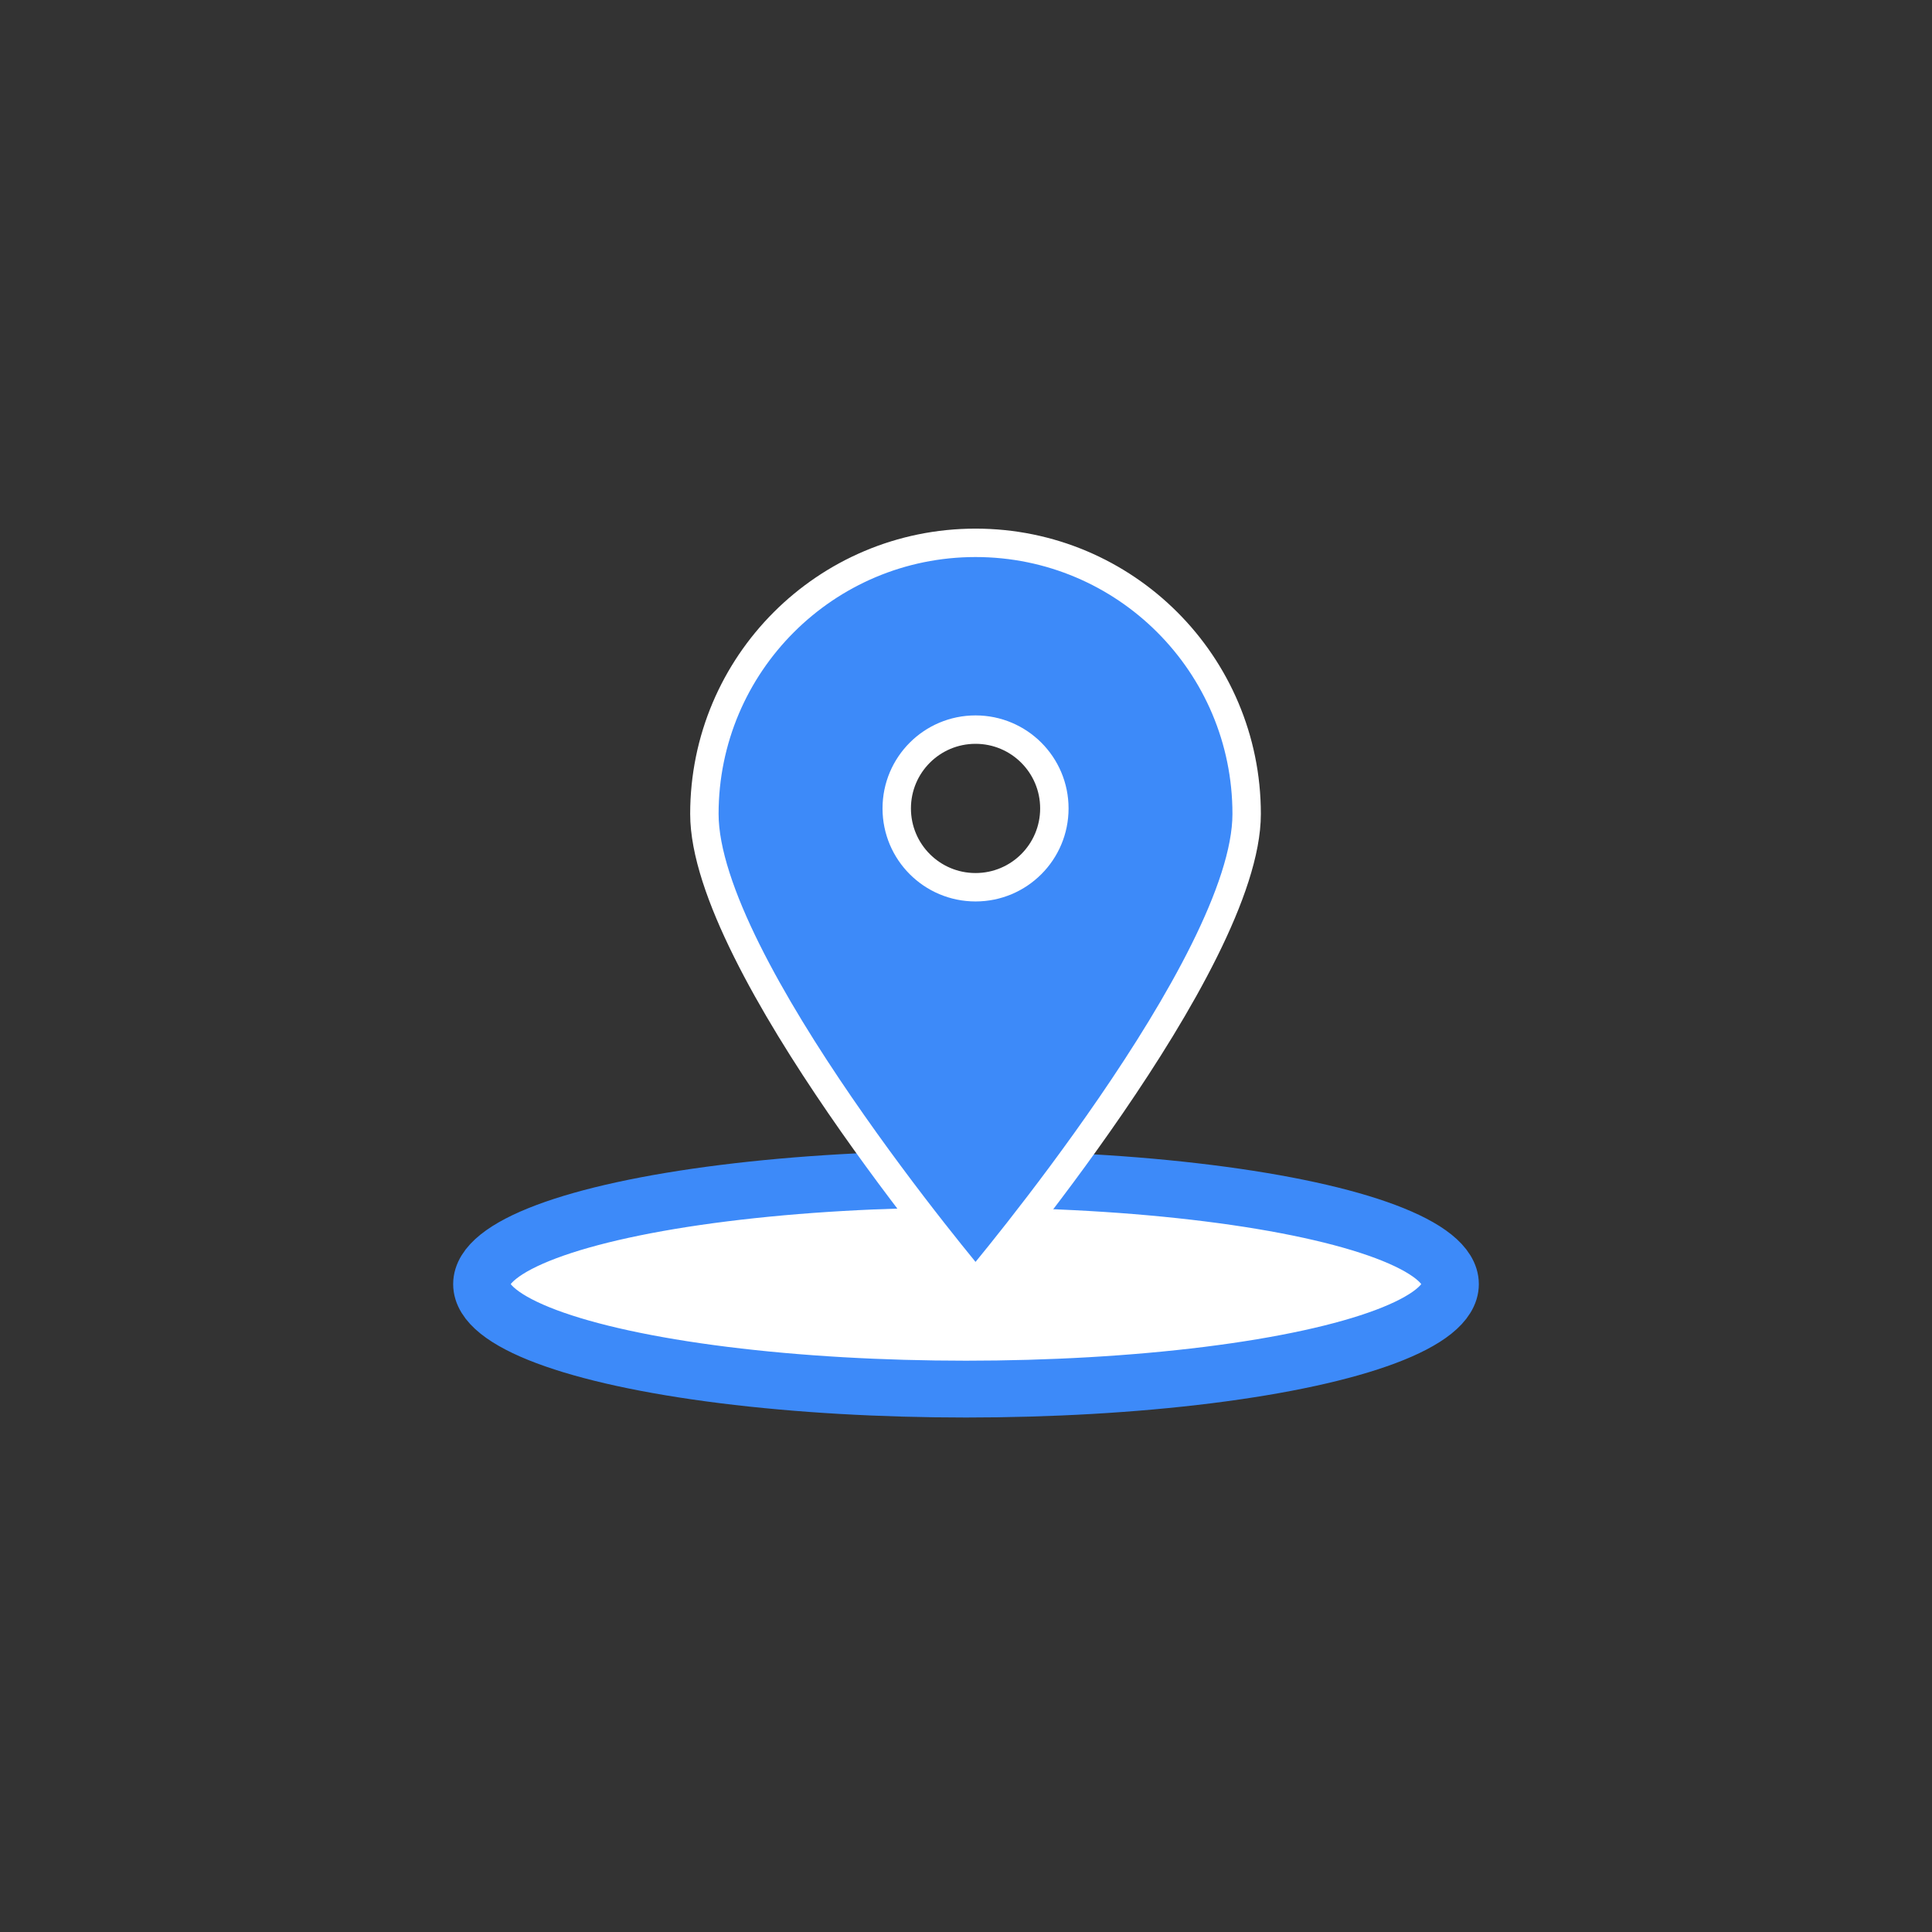<?xml version="1.0" encoding="utf-8"?>
<!-- Generator: Adobe Illustrator 16.0.0, SVG Export Plug-In . SVG Version: 6.00 Build 0)  -->
<!DOCTYPE svg PUBLIC "-//W3C//DTD SVG 1.1//EN" "http://www.w3.org/Graphics/SVG/1.1/DTD/svg11.dtd">
<svg version="1.1" id="Calque_1" xmlns="http://www.w3.org/2000/svg" xmlns:xlink="http://www.w3.org/1999/xlink" x="0px" y="0px"
	 width="34px" height="34px" viewBox="0 0 34 34" enable-background="new 0 0 34 34" xml:space="preserve">
<rect x="0" y="0" width="34" height="34" fill="#333333" stroke="none"/>
<g>
	<ellipse fill="#FFFFFF" stroke="#3D8AF9" stroke-miterlimit="10" cx="17" cy="22.598" rx="8.525" ry="1.848"/>
	<path fill="#3D8AF9" stroke="#FFFFFF" stroke-width="0.5" stroke-miterlimit="10" d="M17.168,9.553
		c-2.636,0-4.772,2.136-4.772,4.771s4.772,8.275,4.772,8.275s4.771-5.639,4.771-8.275S19.804,9.553,17.168,9.553z M17.168,15.614
		c-0.767,0-1.387-0.621-1.387-1.387s0.62-1.387,1.387-1.387s1.387,0.621,1.387,1.387S17.935,15.614,17.168,15.614z"/>
</g>
</svg>
